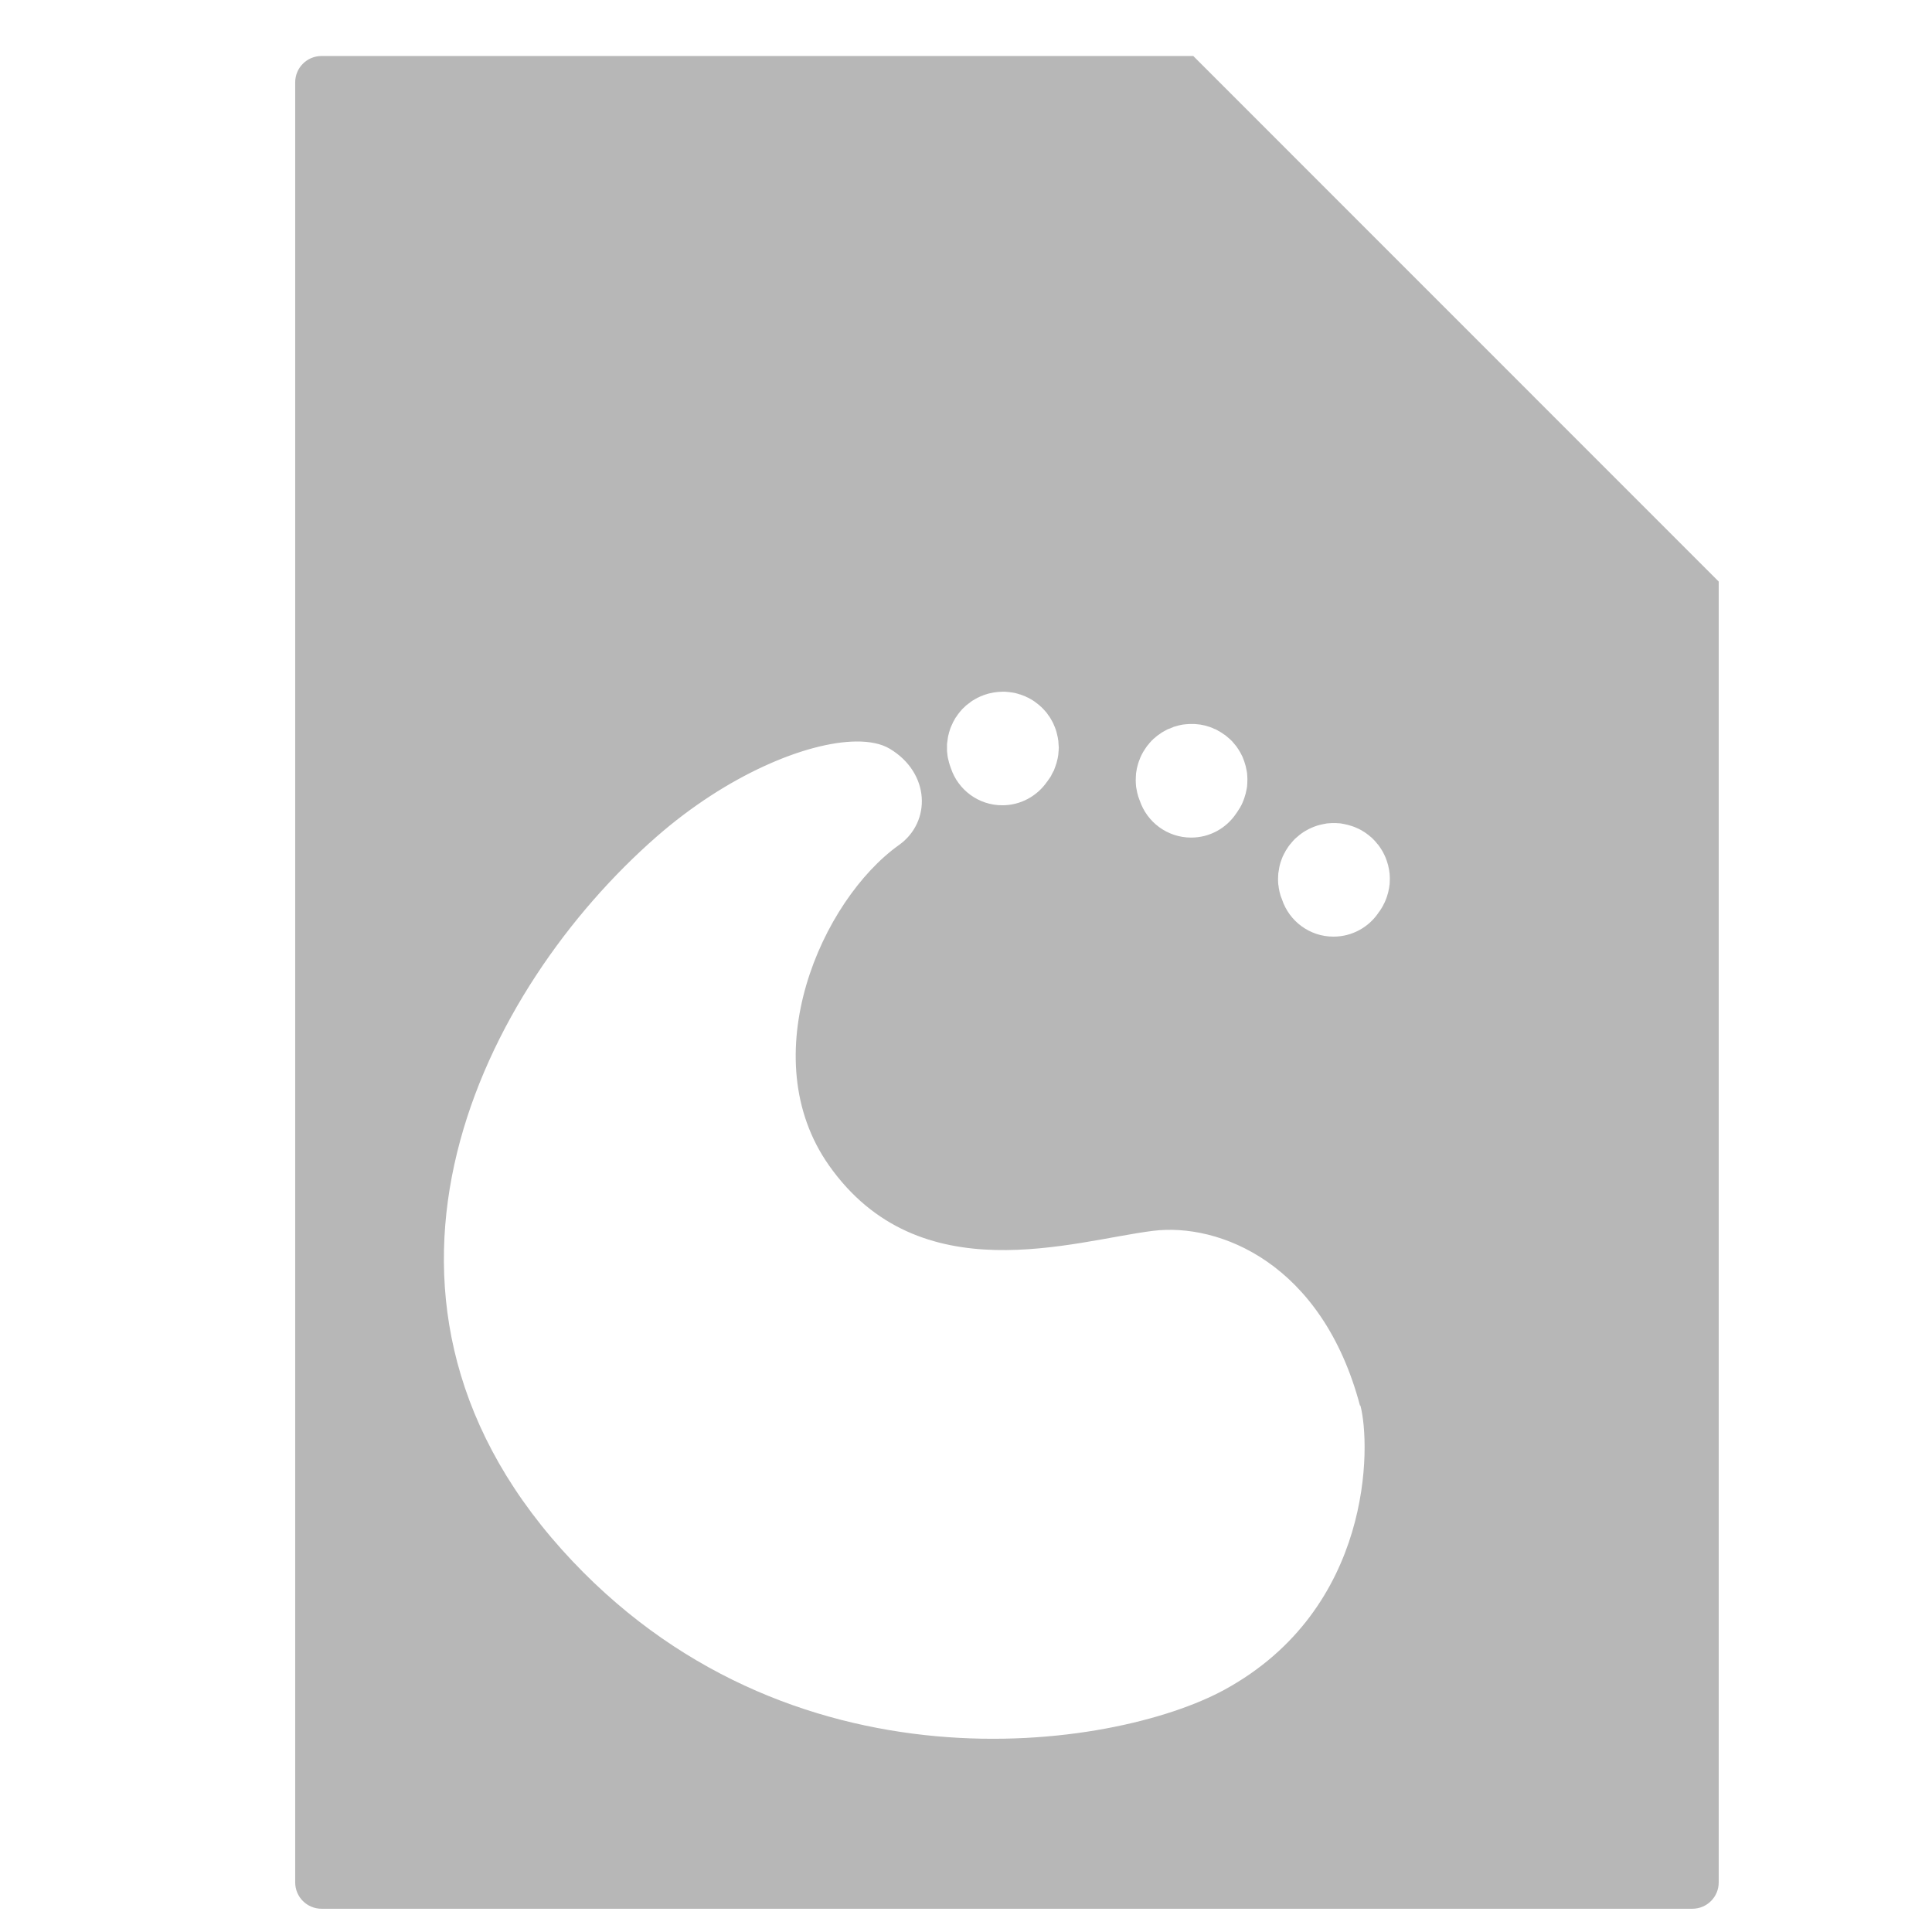 <svg viewBox="0 0 512 512" xmlns="http://www.w3.org/2000/svg">
 <path d="m85.228 14.839c-3.881 0-7 3.119-7 7v477c0 3.881 3.119 7 7 7h363.25c3.881 0 7-3.119 7-7v-344.721l-139.25-139.279zm180.385 168.469c.244-.002.508-.01.75 0 .094.003.156.023.25.029.247.015.504.037.75.065.141.016.296.043.438.062.355.05.683.081 1.031.156.246.054.503.121.75.188.23.062.464.147.688.219.018.006.044-.006.062 0 .235.076.459.162.689.25.132.05.274.103.404.156.149.063.293.12.439.188.072.032.148.091.219.125.124.059.253.094.375.156.153.077.288.168.438.25.057.031.132.063.188.094.093.053.189.101.281.156.109.066.205.122.312.189.032.02.065.043.096.062.173.111.332.226.5.344.223.157.441.332.654.5.155.122.321.247.471.375.132.112.248.227.375.344.059.053.13.102.188.156.018.017.013.013.031.031.15.144.325.319.469.469.082.085.14.163.219.25.11.121.238.251.344.375.128.151.253.283.375.438.147.185.268.401.406.594.097.136.221.266.312.406.055.083.102.165.156.25.032.052.062.104.094.156.092.15.163.284.25.438.205.36.42.749.594 1.125.018.04.013.085.031.125.054.12.105.223.156.344.063.149.13.287.188.439.316.823.554 1.69.719 2.562.025.128.043.247.064.375 0 .014-.004.05 0 .062.027.168.073.332.094.5.02.165.016.334.031.5.028.298.053.609.062.906.003.134.031.271.031.406.001.142-.027.265-.031.406-.004.088.004.192 0 .281-.01.212-.043.415-.062.625v.031c-.014.152-.013.286-.031.438-.009.079-.02.171-.031.25-.034.238-.08.484-.125.719-.01.054-.021.103-.031.156-.163.81-.395 1.578-.688 2.344-.05.132-.103.276-.156.406-.058.14-.094.299-.156.438-.032.074-.091.116-.125.188-.165.351-.338.694-.531 1.031-.038.067-.055.153-.094.219-.095.16-.212.313-.312.469-.207.323-.426.636-.656.939-.039.058-.086.099-.125.156-2.603 3.729-6.923 6.188-11.812 6.188-6.343 0-11.714-4.112-13.625-9.812-.038-.096-.057-.184-.094-.281-.079-.211-.151-.411-.221-.625-.045-.14-.083-.297-.125-.439-.003-.013-.025-.016-.029-.029-.026-.088-.04-.192-.064-.281-.026-.096-.038-.184-.062-.281-.084-.34-.19-.684-.25-1.031-.028-.158-.041-.311-.062-.469-.052-.368-.102-.752-.125-1.125-.004-.053.004-.103 0-.156-.006-.114.004-.229 0-.344-.004-.142 0-.265 0-.406 0-.136-.004-.27 0-.406.003-.119-.007-.256 0-.375.004-.057-.004-.099 0-.156.014-.227.069-.463.094-.688.034-.309.071-.628.125-.938.033-.184.054-.348.094-.531.026-.119.065-.256.094-.375.007-.032.024-.063.031-.094.024-.096.036-.184.062-.281.024-.089.038-.161.064-.25.034-.121.087-.256.125-.375.012-.04.016-.085.029-.125.074-.226.137-.434.221-.656.005-.015.023-.048.029-.062.058-.151.127-.291.189-.439.05-.121.103-.225.156-.344.018-.04.044-.086.062-.125.088-.192.154-.377.25-.562.087-.17.187-.334.281-.5.008-.014.023-.049.031-.062.086-.151.159-.289.25-.438.032-.052.061-.104.094-.156.055-.086.132-.166.188-.25.224-.338.439-.654.688-.969.129-.164.27-.341.406-.5.019-.022.044-.043.062-.065.137-.158.262-.317.406-.469l.065-.062c.073-.076.144-.144.219-.219.095-.094.215-.19.312-.281.153-.145.279-.299.438-.438.022-.018.042-.013.062-.031.301-.258.648-.514.971-.75.067-.048.12-.109.188-.156.164-.116.331-.235.5-.344.027-.017.036-.014.062-.031.052-.032.135-.062.188-.094.153-.093.283-.192.439-.281.058-.032.131-.063.188-.094.148-.081.288-.174.438-.25.121-.061.252-.098.375-.156.076-.035.143-.091.219-.125.119-.053.254-.106.375-.156.148-.062.287-.098.438-.156.014-.005.016-.025.031-.031.227-.086.458-.175.689-.25.017-.006.045.006.062 0 .155-.05.312-.111.469-.156.074-.021.144-.043.219-.062.092-.025.188-.04.281-.062.355-.088.702-.158 1.062-.219.124-.022.252-.044.375-.062.646-.093 1.308-.149 1.969-.156l-.014-.002zm49.592 8.562l-.004.002c.243-.01.475-.003.719 0 .248.002.472-.015.719 0 .198.012.427.044.625.065.112.011.202.017.312.031.185.023.379.033.564.062.843.136 1.67.349 2.469.625.224.077.439.164.656.25.176.07.356.172.529.25.092.042.19.052.281.094.165.078.337.166.5.25.126.065.22.151.344.219.043.024.113.038.156.062.084.047.167.107.25.156.16.094.313.181.469.281.201.129.371.268.564.406.097.069.217.117.312.188.186.14.352.289.531.438.444.366.881.739 1.281 1.156.251.264.488.564.719.844.148.178.297.344.438.531.072.094.118.184.188.281.137.193.277.393.406.594.1.156.187.309.281.469.047.08.111.169.156.25.027.047.036.079.062.125.182.33.373.683.531 1.031.098.216.162.436.25.656.088.222.172.428.25.656.274.796.49 1.631.625 2.469.03.186.071.378.094.562.013.111.02.203.031.314.019.199.019.397.031.594.014.245.031.502.031.75.004.337-.011.665-.031 1-.012.198-.011.396-.031.594-.011.112-.017.233-.031.344-.023.185-.064.378-.094.562-.135.839-.351 1.644-.625 2.439-.078.228-.162.466-.25.688-.071.176-.141.358-.219.531-.041.092-.082.19-.125.281-.076.163-.137.309-.219.469-.067.13-.149.248-.219.375-.025.047-.038.11-.064.156-.046.081-.107.139-.154.219-.207.35-.421.699-.656 1.031-.073.103-.144.212-.219.312l-.064.094c-2.584 3.826-6.942 6.344-11.906 6.344-6.341 0-11.712-4.115-13.625-9.812-.005-.013-.024-.05-.029-.062-.079-.2-.15-.391-.221-.596-.003-.009.004-.019 0-.029-.048-.14-.109-.263-.154-.406-.207-.664-.359-1.372-.471-2.064-.018-.107-.048-.206-.062-.312-.011-.079-.021-.139-.031-.219-.013-.11-.02-.234-.031-.344-.044-.442-.059-.896-.062-1.344-.004-.337.011-.665.031-1 .008-.15.017-.288.031-.438.004-.049-.005-.107 0-.156.011-.11.017-.204.031-.314.109-.884.301-1.754.562-2.594.044-.144.108-.296.156-.438.003-.009-.004-.021 0-.031.075-.218.166-.413.25-.625.065-.161.117-.341.188-.5.121-.274.24-.517.375-.781.067-.13.149-.278.219-.406.025-.046.038-.08.064-.125.046-.081.107-.17.154-.25.217-.367.444-.72.689-1.062.119-.168.249-.338.375-.5.019-.025.011-.037.031-.062.07-.088.178-.164.25-.25.08-.097.136-.218.219-.312.14-.161.291-.315.438-.469.017-.019.013-.046.031-.065.147-.154.315-.289.469-.438.018-.017.013-.044.031-.062.151-.143.343-.269.5-.406.024-.021.04-.043.062-.062.072-.063.146-.128.219-.189.111-.091.231-.191.344-.279.353-.272.688-.508 1.064-.75.032-.021.062-.044.094-.064.124-.079.248-.144.375-.219.083-.05.197-.108.281-.156.043-.024.082-.04.125-.062.124-.069.248-.154.375-.219.161-.083.304-.173.469-.25.091-.044.189-.053.281-.094.383-.17.786-.331 1.188-.469.006-.002-.006-.029 0-.031.145-.05.29-.08.438-.125.663-.206 1.339-.388 2.031-.5.107-.017.206-.016.312-.031.079-.011.17-.021.25-.031.11-.013.234-.02.344-.031.289-.029.583-.051.875-.062zm-88.355 4.635c3.677-.04 6.735.595 8.949 1.924 10.716 6.423 11.03 19.372 2.479 25.48-20.56 14.626-38.886 56.165-18.57 84.963 23.98 33.998 64.751 19.93 85.869 17.312 17.453-2.164 44.785 8.447 54.838 46.32l.104-.035c2.792 10.472 3.352 53.826-36.021 75.328-29.356 16.022-116.028 29.181-175.578-37.105-61.644-68.765-20.839-148.806 25.098-188.982 18.68-16.335 39.703-25.064 52.834-25.205zm126.062 21.619c.153-.006.317.001.469 0 .245-.002.477-.01.719 0 .091.003.189.025.281.031.04.002.086-.003.125 0 .158.011.311.015.469.031.112.011.233.017.344.031.184.023.346.064.531.094.247.04.506.103.75.156.186.04.378.078.562.125.395.101.772.212 1.156.344.224.077.47.164.688.25.168.068.335.146.5.219.218.096.413.176.625.281.216.108.446.225.656.344.003.002.024-.002.031 0 .081.046.139.109.219.156.16.094.313.181.469.281.2.129.403.266.596.404.096.069.184.15.279.221.071.052.152.101.221.154.191.148.38.314.562.471.102.087.213.16.312.25.254.232.48.469.719.719.32.336.619.701.906 1.062.012.014.051.016.062.031.142.182.272.374.406.562.138.194.246.361.375.562.101.156.218.34.312.5.048.08.08.138.125.219.027.047.07.11.096.156.182.33.342.652.5 1 .098.216.191.436.279.656.088.222.172.46.25.688.276.799.489 1.596.625 2.439.031.186.041.378.065.562.014.111.051.233.062.344.019.199.019.397.031.594.014.245.031.471.031.719.004.337-.011.696-.031 1.031-.012.198-.011.396-.031.594-.012.112-.049.203-.062.314-.023.185-.035.378-.065.562-.135.838-.351 1.674-.625 2.469-.078.227-.162.434-.25.656-.071.176-.141.358-.219.531-.041.092-.082.19-.125.281-.076.163-.168.309-.25.469-.067.129-.117.279-.188.406-.025.047-.068.079-.094.125-.046.081-.078.17-.125.25-.207.35-.421.697-.656 1.029-.072.102-.175.181-.25.281-.017.027-.013.068-.031.094-2.585 3.826-6.973 6.346-11.938 6.346-6.341 0-11.712-4.117-13.625-9.814-.005-.012.005-.018 0-.031-.079-.201-.179-.419-.25-.625-.048-.141-.111-.294-.156-.438-.207-.663-.357-1.339-.469-2.031-.017-.107-.016-.206-.031-.312-.011-.079-.021-.17-.031-.25-.014-.11-.051-.203-.062-.312-.044-.442-.059-.896-.062-1.344-.004-.337.011-.665.031-1 .008-.15.015-.32.029-.469.004-.049-.005-.076 0-.125.012-.11.051-.236.065-.346.107-.872.276-1.734.531-2.562.119-.388.256-.754.404-1.125.065-.161.119-.31.189-.469.121-.274.271-.548.406-.812.067-.13.149-.247.219-.375.025-.046.036-.111.062-.156.046-.081.078-.139.125-.219.217-.367.444-.72.688-1.062.122-.17.247-.335.375-.5.014-.018.017-.046.031-.065.012-.014.051-.016.062-.031.143-.18.288-.356.439-.529.14-.161.258-.317.404-.471.018-.019.046-.044.065-.062.148-.154.283-.321.438-.469.019-.017.044-.013.062-.031.076-.073.172-.148.25-.219.279-.253.548-.489.844-.719.352-.271.718-.539 1.094-.781.032-.021.065-.043.096-.062.124-.079.248-.144.375-.219.293-.173.599-.347.904-.5.164-.082.332-.143.5-.219.012-.006.019-.025.031-.031.549-.247 1.13-.474 1.719-.656.157-.049.312-.081.471-.125.027-.007.035-.024.062-.031.062-.016.126-.016.188-.031.427-.108.875-.211 1.312-.281.107-.017.208-.048.314-.062.079-.011.139-.021.219-.031.11-.013.234-.02.344-.031.158-.015.31-.021.469-.031.04-.003.086.003.125 0 .089-.005.184-.025.273-.029z" fill="#b7b7b7"/>
</svg>
